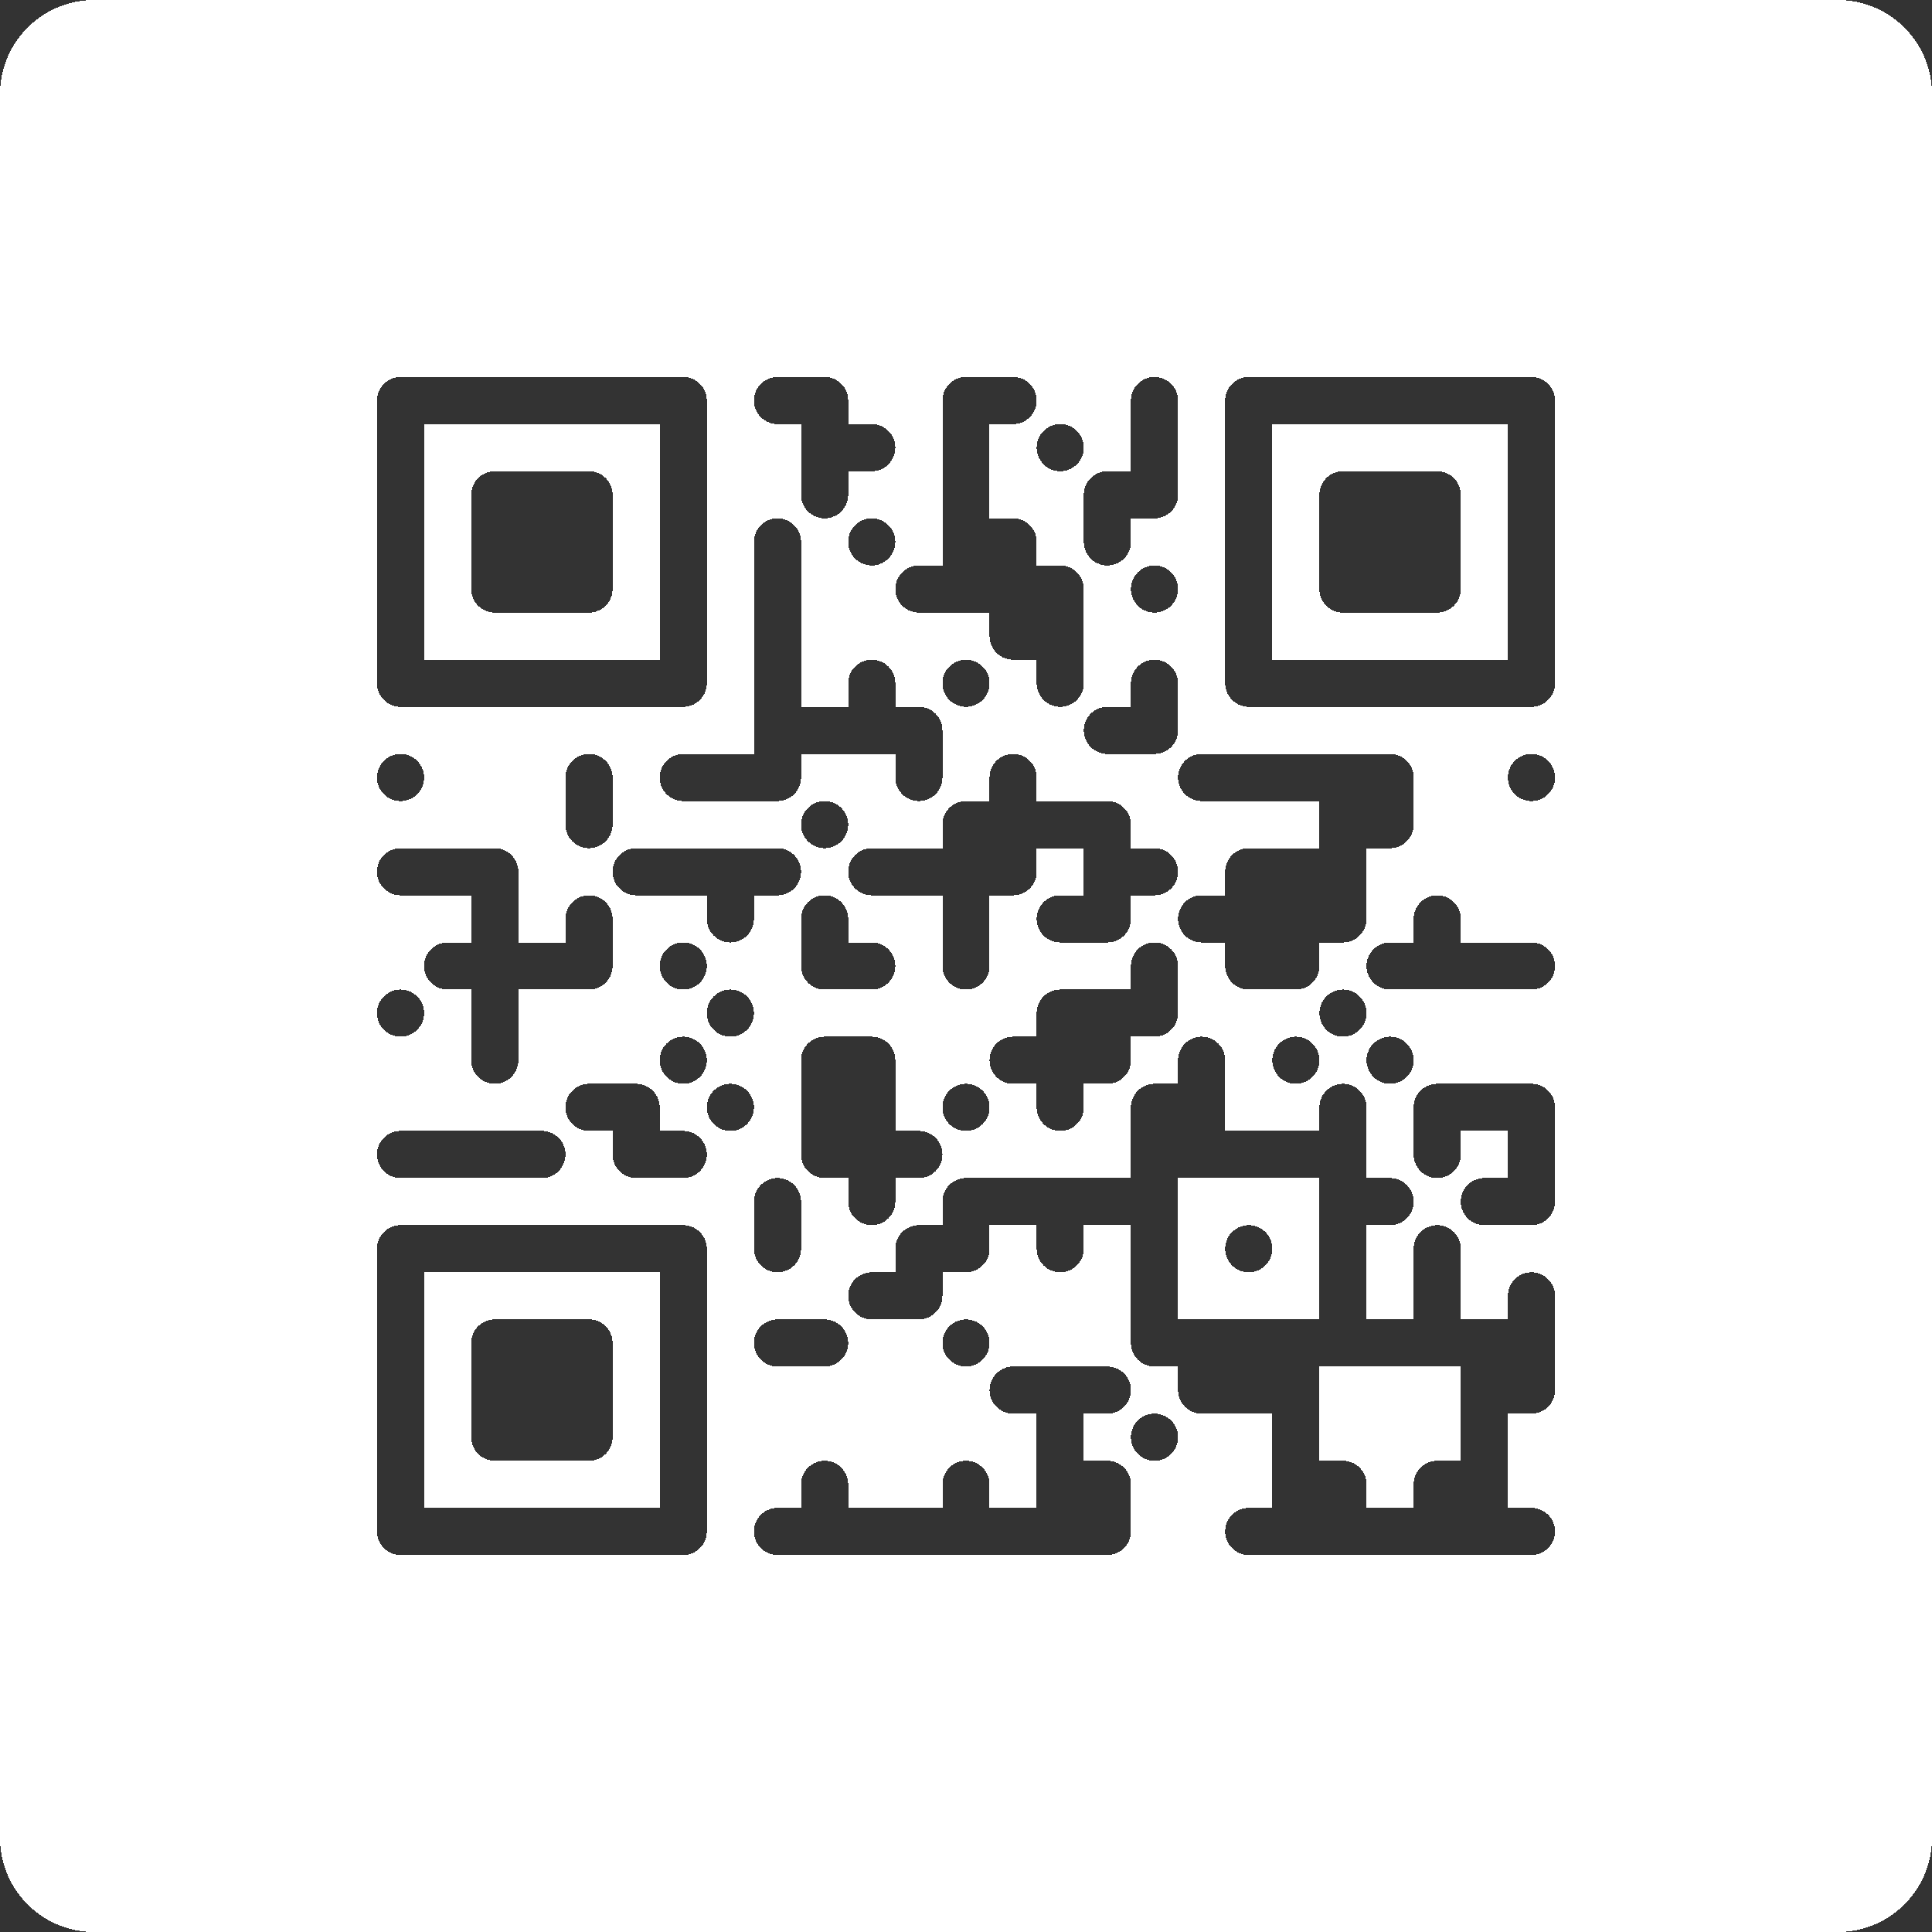 <svg role="img" aria-label="Test QR Code - Rund-Weiss-100pct-Weiss-Rand-8-25pct-Elemente" width="200" height="200" viewBox="0 0 41 41" xmlns="http://www.w3.org/2000/svg"><rect x="0" y="0" width="41" height="41" fill="#333333" stroke="none"/><path d="M 2,0 L 39,0 A 2,2 0 0,1 41,2 L 41,39 A 2,2 0 0,1 39,41 L 2,41 A 2,2 0 0,1 0,39 L 0,2 A 2,2 0 0,1 2,0 Z M 8,8.5 A 0.5,0.5 0 0,1 8.5,8 L 14.5,8 A 0.5,0.5 0 0,1 15,8.5 L 15,9 L 8,9 L 8,8.5 Z M 16,8.5 A 0.5,0.5 0 0,1 16.5,8 L 17.5,8 A 0.5,0.5 0 0,1 18,8.5 L 18,9 L 16.5,9 A 0.5,0.5 0 0,1 16,8.5 Z M 20,8.5 A 0.5,0.5 0 0,1 20.5,8 L 21.5,8 A 0.5,0.5 0 0,1 22,8.5 A 0.5,0.5 0 0,1 21.5,9 L 20,9 L 20,8.5 Z M 24,8.5 A 0.5,0.5 0 0,1 24.5,8 L 24.5,8 A 0.5,0.5 0 0,1 25,8.5 L 25,9 L 24,9 L 24,8.5 Z M 26,8.5 A 0.5,0.5 0 0,1 26.5,8 L 32.5,8 A 0.5,0.5 0 0,1 33,8.5 L 33,9 L 26,9 L 26,8.5 Z M 8,9 L 9,9 L 9,10 L 8,10 Z M 14,9 L 15,9 L 15,10 L 14,10 Z M 17,9.5 L 17,9 L 18.5,9 A 0.5,0.5 0 0,1 19,9.5 A 0.5,0.5 0 0,1 18.5,10 L 17,10 L 17,9.5 Z M 20,9 L 21,9 L 21,10 L 20,10 Z M 22,9.5 A 0.5,0.5 0 0,0 22.5,10 L 22.5,10 A 0.5,0.5 0 0,0 23,9.5 A 0.5,0.5 0 0,0 22.5,9 L 22.5,9 A 0.5,0.5 0 0,0 22,9.5 Z M 24,9 L 25,9 L 25,10 L 24,10 Z M 26,9 L 27,9 L 27,10 L 26,10 Z M 32,9 L 33,9 L 33,10 L 32,10 Z M 8,10 L 9,10 L 9,11 L 8,11 Z M 10,10.5 A 0.5,0.5 0 0,1 10.5,10 L 12.5,10 A 0.5,0.5 0 0,1 13,10.5 L 13,11 L 10,11 L 10,10.5 Z M 14,10 L 15,10 L 15,11 L 14,11 Z M 17,10.5 L 17,10 L 18,10 L 18,10.5 A 0.5,0.5 0 0,1 17.5,11 L 17.5,11 A 0.5,0.5 0 0,1 17,10.5 Z M 20,10 L 21,10 L 21,11 L 20,11 Z M 23,10.5 A 0.5,0.5 0 0,1 23.5,10 L 25,10 L 25,10.5 A 0.5,0.5 0 0,1 24.5,11 L 23,11 L 23,10.5 Z M 26,10 L 27,10 L 27,11 L 26,11 Z M 28,10.5 A 0.5,0.5 0 0,1 28.5,10 L 30.5,10 A 0.5,0.5 0 0,1 31,10.5 L 31,11 L 28,11 L 28,10.5 Z M 32,10 L 33,10 L 33,11 L 32,11 Z M 8,11 L 9,11 L 9,12 L 8,12 Z M 10,11 L 13,11 L 13,12 L 10,12 Z M 14,11 L 15,11 L 15,12 L 14,12 Z M 16,11.5 A 0.5,0.5 0 0,1 16.5,11 L 16.5,11 A 0.5,0.5 0 0,1 17,11.5 L 17,12 L 16,12 L 16,11.5 Z M 18,11.5 A 0.5,0.5 0 0,0 18.5,12 L 18.5,12 A 0.5,0.5 0 0,0 19,11.5 A 0.5,0.5 0 0,0 18.5,11 L 18.5,11 A 0.5,0.5 0 0,0 18,11.5 Z M 20,11.5 L 20,11 L 21.5,11 A 0.5,0.5 0 0,1 22,11.5 L 22,12 L 20,12 L 20,11.5 Z M 23,11.5 L 23,11 L 24,11 L 24,11.5 A 0.5,0.5 0 0,1 23.5,12 L 23.5,12 A 0.5,0.5 0 0,1 23,11.5 Z M 26,11 L 27,11 L 27,12 L 26,12 Z M 28,11 L 31,11 L 31,12 L 28,12 Z M 32,11 L 33,11 L 33,12 L 32,12 Z M 8,12 L 9,12 L 9,13 L 8,13 Z M 10,12.5 L 10,12 L 13,12 L 13,12.5 A 0.5,0.5 0 0,1 12.5,13 L 10.5,13 A 0.5,0.5 0 0,1 10,12.5 Z M 14,12 L 15,12 L 15,13 L 14,13 Z M 16,12 L 17,12 L 17,13 L 16,13 Z M 19,12.5 A 0.5,0.5 0 0,1 19.5,12 L 22.5,12 A 0.5,0.5 0 0,1 23,12.5 L 23,13 L 19.5,13 A 0.5,0.5 0 0,1 19,12.5 Z M 24,12.5 A 0.5,0.5 0 0,0 24.5,13 L 24.5,13 A 0.5,0.5 0 0,0 25,12.5 A 0.5,0.5 0 0,0 24.5,12 L 24.5,12 A 0.5,0.5 0 0,0 24,12.5 Z M 26,12 L 27,12 L 27,13 L 26,13 Z M 28,12.5 L 28,12 L 31,12 L 31,12.5 A 0.5,0.5 0 0,1 30.5,13 L 28.5,13 A 0.5,0.5 0 0,1 28,12.5 Z M 32,12 L 33,12 L 33,13 L 32,13 Z M 8,13 L 9,13 L 9,14 L 8,14 Z M 14,13 L 15,13 L 15,14 L 14,14 Z M 16,13 L 17,13 L 17,14 L 16,14 Z M 21,13.5 L 21,13 L 23,13 L 23,13.5 L 23,14 L 21.5,14 A 0.5,0.5 0 0,1 21,13.5 Z M 26,13 L 27,13 L 27,14 L 26,14 Z M 32,13 L 33,13 L 33,14 L 32,14 Z M 8,14.5 L 8,14 L 15,14 L 15,14.5 A 0.5,0.5 0 0,1 14.5,15 L 8.5,15 A 0.5,0.5 0 0,1 8,14.5 Z M 16,14 L 17,14 L 17,15 L 16,15 Z M 18,14.5 A 0.5,0.5 0 0,1 18.5,14 L 18.5,14 A 0.5,0.5 0 0,1 19,14.5 L 19,15 L 18,15 L 18,14.5 Z M 20,14.5 A 0.5,0.5 0 0,0 20.5,15 L 20.5,15 A 0.5,0.5 0 0,0 21,14.5 A 0.5,0.5 0 0,0 20.5,14 L 20.5,14 A 0.5,0.5 0 0,0 20,14.5 Z M 22,14.5 L 22,14 L 23,14 L 23,14.5 A 0.5,0.5 0 0,1 22.5,15 L 22.5,15 A 0.5,0.5 0 0,1 22,14.5 Z M 24,14.5 A 0.5,0.5 0 0,1 24.5,14 L 24.5,14 A 0.5,0.5 0 0,1 25,14.5 L 25,15 L 24,15 L 24,14.5 Z M 26,14.5 L 26,14 L 33,14 L 33,14.5 A 0.5,0.5 0 0,1 32.5,15 L 26.5,15 A 0.5,0.5 0 0,1 26,14.5 Z M 16,15.5 L 16,15 L 19.5,15 A 0.5,0.5 0 0,1 20,15.5 L 20,16 L 16,16 L 16,15.5 Z M 23,15.5 A 0.5,0.5 0 0,1 23.5,15 L 25,15 L 25,15.5 A 0.5,0.5 0 0,1 24.5,16 L 23.5,16 A 0.5,0.5 0 0,1 23,15.5 Z M 8,16.5 A 0.5,0.5 0 0,0 8.5,17 L 8.5,17 A 0.5,0.5 0 0,0 9,16.5 A 0.5,0.5 0 0,0 8.5,16 L 8.5,16 A 0.5,0.5 0 0,0 8,16.5 Z M 12,16.5 A 0.5,0.5 0 0,1 12.5,16 L 12.5,16 A 0.5,0.5 0 0,1 13,16.5 L 13,17 L 12,17 L 12,16.5 Z M 14,16.5 A 0.5,0.5 0 0,1 14.5,16 L 17,16 L 17,16.5 A 0.5,0.5 0 0,1 16.5,17 L 14.5,17 A 0.5,0.5 0 0,1 14,16.5 Z M 19,16.5 L 19,16 L 20,16 L 20,16.5 A 0.5,0.5 0 0,1 19.5,17 L 19.5,17 A 0.5,0.5 0 0,1 19,16.5 Z M 21,16.5 A 0.5,0.5 0 0,1 21.5,16 L 21.5,16 A 0.5,0.5 0 0,1 22,16.5 L 22,17 L 21,17 L 21,16.5 Z M 25,16.5 A 0.5,0.5 0 0,1 25.5,16 L 29.5,16 A 0.5,0.5 0 0,1 30,16.5 L 30,17 L 25.5,17 A 0.5,0.5 0 0,1 25,16.5 Z M 32,16.5 A 0.5,0.5 0 0,0 32.5,17 L 32.5,17 A 0.5,0.5 0 0,0 33,16.5 A 0.5,0.5 0 0,0 32.5,16 L 32.5,16 A 0.5,0.5 0 0,0 32,16.5 Z M 12,17.5 L 12,17 L 13,17 L 13,17.5 A 0.5,0.5 0 0,1 12.5,18 L 12.5,18 A 0.5,0.5 0 0,1 12,17.5 Z M 17,17.5 A 0.5,0.5 0 0,0 17.5,18 L 17.5,18 A 0.5,0.5 0 0,0 18,17.5 A 0.5,0.5 0 0,0 17.5,17 L 17.5,17 A 0.5,0.5 0 0,0 17,17.5 Z M 20,17.5 A 0.5,0.5 0 0,1 20.5,17 L 23.5,17 A 0.5,0.5 0 0,1 24,17.5 L 24,18 L 20,18 L 20,17.5 Z M 28,17.5 L 28,17 L 30,17 L 30,17.5 A 0.5,0.5 0 0,1 29.5,18 L 28,18 L 28,17.5 Z M 8,18.5 A 0.5,0.5 0 0,1 8.5,18 L 10.5,18 A 0.5,0.5 0 0,1 11,18.5 L 11,19 L 8.5,19 A 0.5,0.5 0 0,1 8,18.5 Z M 13,18.5 A 0.5,0.5 0 0,0 13.5,19 L 16.5,19 A 0.5,0.5 0 0,0 17,18.5 A 0.5,0.5 0 0,0 16.5,18 L 13.5,18 A 0.5,0.5 0 0,0 13,18.5 Z M 18,18.5 A 0.5,0.5 0 0,1 18.5,18 L 22,18 L 22,18.5 A 0.5,0.5 0 0,1 21.5,19 L 18.5,19 A 0.5,0.5 0 0,1 18,18.5 Z M 23,18.5 L 23,18 L 24.5,18 A 0.5,0.5 0 0,1 25,18.5 A 0.5,0.5 0 0,1 24.5,19 L 23,19 L 23,18.5 Z M 26,18.5 A 0.5,0.5 0 0,1 26.5,18 L 29,18 L 29,18.5 L 29,19 L 26,19 L 26,18.5 Z M 10,19 L 11,19 L 11,20 L 10,20 Z M 12,19.5 A 0.5,0.5 0 0,1 12.5,19 L 12.5,19 A 0.5,0.5 0 0,1 13,19.5 L 13,20 L 12,20 L 12,19.5 Z M 15,19.5 L 15,19 L 16,19 L 16,19.5 A 0.5,0.5 0 0,1 15.5,20 L 15.5,20 A 0.5,0.5 0 0,1 15,19.5 Z M 17,19.5 A 0.5,0.5 0 0,1 17.5,19 L 17.5,19 A 0.5,0.5 0 0,1 18,19.5 L 18,20 L 17,20 L 17,19.5 Z M 20,19 L 21,19 L 21,20 L 20,20 Z M 22,19.5 A 0.5,0.5 0 0,1 22.5,19 L 24,19 L 24,19.5 A 0.5,0.5 0 0,1 23.5,20 L 22.5,20 A 0.5,0.5 0 0,1 22,19.5 Z M 25,19.5 A 0.5,0.5 0 0,1 25.5,19 L 29,19 L 29,19.5 A 0.5,0.5 0 0,1 28.5,20 L 25.5,20 A 0.5,0.5 0 0,1 25,19.5 Z M 30,19.5 A 0.5,0.5 0 0,1 30.5,19 L 30.5,19 A 0.5,0.5 0 0,1 31,19.5 L 31,20 L 30,20 L 30,19.5 Z M 9,20.5 A 0.5,0.5 0 0,1 9.5,20 L 13,20 L 13,20.5 A 0.5,0.5 0 0,1 12.5,21 L 9.5,21 A 0.5,0.5 0 0,1 9,20.5 Z M 14,20.5 A 0.5,0.5 0 0,0 14.5,21 L 14.5,21 A 0.5,0.5 0 0,0 15,20.5 A 0.5,0.5 0 0,0 14.5,20 L 14.5,20 A 0.5,0.5 0 0,0 14,20.5 Z M 17,20.5 L 17,20 L 18.5,20 A 0.5,0.5 0 0,1 19,20.5 A 0.5,0.5 0 0,1 18.5,21 L 17.5,21 A 0.5,0.5 0 0,1 17,20.5 Z M 20,20.5 L 20,20 L 21,20 L 21,20.5 A 0.5,0.5 0 0,1 20.5,21 L 20.5,21 A 0.5,0.5 0 0,1 20,20.5 Z M 24,20.5 A 0.5,0.5 0 0,1 24.5,20 L 24.5,20 A 0.5,0.5 0 0,1 25,20.5 L 25,21 L 24,21 L 24,20.5 Z M 26,20.5 L 26,20 L 28,20 L 28,20.5 A 0.5,0.5 0 0,1 27.5,21 L 26.5,21 A 0.5,0.5 0 0,1 26,20.5 Z M 29,20.5 A 0.5,0.5 0 0,0 29.5,21 L 32.5,21 A 0.5,0.5 0 0,0 33,20.5 A 0.5,0.5 0 0,0 32.5,20 L 29.5,20 A 0.5,0.5 0 0,0 29,20.5 Z M 8,21.5 A 0.5,0.5 0 0,0 8.5,22 L 8.5,22 A 0.5,0.5 0 0,0 9,21.5 A 0.5,0.5 0 0,0 8.5,21 L 8.5,21 A 0.5,0.5 0 0,0 8,21.5 Z M 10,21 L 11,21 L 11,22 L 10,22 Z M 15,21.5 A 0.5,0.5 0 0,0 15.5,22 L 15.5,22 A 0.5,0.5 0 0,0 16,21.5 A 0.5,0.5 0 0,0 15.5,21 L 15.5,21 A 0.5,0.5 0 0,0 15,21.5 Z M 22,21.5 A 0.5,0.5 0 0,1 22.5,21 L 25,21 L 25,21.5 A 0.5,0.5 0 0,1 24.5,22 L 22,22 L 22,21.5 Z M 28,21.5 A 0.5,0.5 0 0,0 28.5,22 L 28.5,22 A 0.5,0.5 0 0,0 29,21.5 A 0.5,0.5 0 0,0 28.5,21 L 28.5,21 A 0.5,0.5 0 0,0 28,21.5 Z M 10,22.5 L 10,22 L 11,22 L 11,22.5 A 0.5,0.5 0 0,1 10.5,23 L 10.5,23 A 0.5,0.5 0 0,1 10,22.5 Z M 14,22.5 A 0.5,0.5 0 0,0 14.5,23 L 14.5,23 A 0.5,0.5 0 0,0 15,22.5 A 0.5,0.5 0 0,0 14.5,22 L 14.5,22 A 0.5,0.5 0 0,0 14,22.5 Z M 17,22.5 A 0.5,0.5 0 0,1 17.5,22 L 18.5,22 A 0.5,0.5 0 0,1 19,22.5 L 19,23 L 17,23 L 17,22.5 Z M 21,22.5 A 0.5,0.5 0 0,1 21.5,22 L 24,22 L 24,22.5 A 0.5,0.5 0 0,1 23.5,23 L 21.5,23 A 0.5,0.5 0 0,1 21,22.5 Z M 25,22.5 A 0.5,0.5 0 0,1 25.5,22 L 25.5,22 A 0.5,0.5 0 0,1 26,22.5 L 26,23 L 25,23 L 25,22.5 Z M 27,22.5 A 0.5,0.5 0 0,0 27.5,23 L 27.5,23 A 0.5,0.5 0 0,0 28,22.5 A 0.5,0.5 0 0,0 27.5,22 L 27.5,22 A 0.5,0.5 0 0,0 27,22.5 Z M 29,22.5 A 0.5,0.5 0 0,0 29.5,23 L 29.5,23 A 0.5,0.5 0 0,0 30,22.5 A 0.5,0.5 0 0,0 29.5,22 L 29.5,22 A 0.5,0.5 0 0,0 29,22.5 Z M 12,23.5 A 0.5,0.5 0 0,1 12.5,23 L 13.5,23 A 0.5,0.5 0 0,1 14,23.5 L 14,24 L 12.5,24 A 0.5,0.5 0 0,1 12,23.5 Z M 15,23.5 A 0.5,0.5 0 0,0 15.5,24 L 15.5,24 A 0.5,0.5 0 0,0 16,23.5 A 0.5,0.5 0 0,0 15.5,23 L 15.5,23 A 0.5,0.5 0 0,0 15,23.5 Z M 17,23 L 19,23 L 19,24 L 17,24 Z M 20,23.5 A 0.5,0.5 0 0,0 20.5,24 L 20.5,24 A 0.5,0.5 0 0,0 21,23.5 A 0.5,0.5 0 0,0 20.5,23 L 20.5,23 A 0.5,0.5 0 0,0 20,23.5 Z M 22,23.5 L 22,23 L 23,23 L 23,23.5 A 0.5,0.5 0 0,1 22.5,24 L 22.5,24 A 0.5,0.5 0 0,1 22,23.5 Z M 24,23.5 A 0.5,0.5 0 0,1 24.5,23 L 26,23 L 26,23.5 L 26,24 L 24,24 L 24,23.5 Z M 28,23.5 A 0.5,0.5 0 0,1 28.5,23 L 28.5,23 A 0.5,0.5 0 0,1 29,23.5 L 29,24 L 28,24 L 28,23.5 Z M 30,23.5 A 0.5,0.5 0 0,1 30.5,23 L 32.5,23 A 0.5,0.5 0 0,1 33,23.5 L 33,24 L 30,24 L 30,23.5 Z M 8,24.5 A 0.5,0.5 0 0,0 8.5,25 L 11.5,25 A 0.5,0.5 0 0,0 12,24.5 A 0.5,0.5 0 0,0 11.5,24 L 8.5,24 A 0.5,0.5 0 0,0 8,24.5 Z M 13,24.5 L 13,24 L 14.5,24 A 0.5,0.5 0 0,1 15,24.5 A 0.5,0.5 0 0,1 14.5,25 L 13.5,25 A 0.5,0.5 0 0,1 13,24.5 Z M 17,24.5 L 17,24 L 19.5,24 A 0.5,0.5 0 0,1 20,24.5 A 0.5,0.5 0 0,1 19.5,25 L 17.5,25 A 0.5,0.5 0 0,1 17,24.5 Z M 24,24 L 29,24 L 29,25 L 24,25 Z M 30,24.5 L 30,24 L 31,24 L 31,24.5 A 0.5,0.5 0 0,1 30.5,25 L 30.5,25 A 0.5,0.5 0 0,1 30,24.5 Z M 32,24 L 33,24 L 33,25 L 32,25 Z M 16,25.5 A 0.5,0.5 0 0,1 16.5,25 L 16.5,25 A 0.5,0.5 0 0,1 17,25.5 L 17,26 L 16,26 L 16,25.5 Z M 18,25.5 L 18,25 L 19,25 L 19,25.5 A 0.5,0.5 0 0,1 18.5,26 L 18.5,26 A 0.5,0.5 0 0,1 18,25.5 Z M 20,25.5 A 0.5,0.5 0 0,1 20.5,25 L 25,25 L 25,25.5 L 25,26 L 20,26 L 20,25.5 Z M 28,25.5 L 28,25 L 29.5,25 A 0.5,0.5 0 0,1 30,25.5 A 0.5,0.5 0 0,1 29.5,26 L 28,26 L 28,25.5 Z M 31,25.5 A 0.5,0.5 0 0,1 31.5,25 L 33,25 L 33,25.5 A 0.5,0.5 0 0,1 32.5,26 L 31.5,26 A 0.5,0.5 0 0,1 31,25.5 Z M 8,26.5 A 0.5,0.5 0 0,1 8.5,26 L 14.5,26 A 0.5,0.5 0 0,1 15,26.5 L 15,27 L 8,27 L 8,26.5 Z M 16,26.5 L 16,26 L 17,26 L 17,26.5 A 0.5,0.5 0 0,1 16.5,27 L 16.5,27 A 0.5,0.5 0 0,1 16,26.5 Z M 19,26.5 A 0.5,0.5 0 0,1 19.5,26 L 21,26 L 21,26.5 A 0.5,0.5 0 0,1 20.5,27 L 19,27 L 19,26.5 Z M 22,26.5 L 22,26 L 23,26 L 23,26.5 A 0.5,0.5 0 0,1 22.5,27 L 22.5,27 A 0.5,0.5 0 0,1 22,26.5 Z M 24,26 L 25,26 L 25,27 L 24,27 Z M 26,26.5 A 0.5,0.5 0 0,0 26.5,27 L 26.5,27 A 0.5,0.5 0 0,0 27,26.5 A 0.5,0.5 0 0,0 26.5,26 L 26.5,26 A 0.5,0.5 0 0,0 26,26.5 Z M 28,26 L 29,26 L 29,27 L 28,27 Z M 30,26.5 A 0.5,0.5 0 0,1 30.5,26 L 30.5,26 A 0.5,0.5 0 0,1 31,26.5 L 31,27 L 30,27 L 30,26.5 Z M 8,27 L 9,27 L 9,28 L 8,28 Z M 14,27 L 15,27 L 15,28 L 14,28 Z M 18,27.5 A 0.5,0.5 0 0,1 18.5,27 L 20,27 L 20,27.5 A 0.5,0.5 0 0,1 19.5,28 L 18.5,28 A 0.5,0.5 0 0,1 18,27.5 Z M 24,27 L 25,27 L 25,28 L 24,28 Z M 28,27 L 29,27 L 29,28 L 28,28 Z M 30,27 L 31,27 L 31,28 L 30,28 Z M 32,27.5 A 0.5,0.5 0 0,1 32.5,27 L 32.5,27 A 0.5,0.5 0 0,1 33,27.5 L 33,28 L 32,28 L 32,27.5 Z M 8,28 L 9,28 L 9,29 L 8,29 Z M 10,28.5 A 0.5,0.5 0 0,1 10.5,28 L 12.5,28 A 0.5,0.5 0 0,1 13,28.5 L 13,29 L 10,29 L 10,28.5 Z M 14,28 L 15,28 L 15,29 L 14,29 Z M 16,28.5 A 0.5,0.5 0 0,0 16.5,29 L 17.5,29 A 0.5,0.5 0 0,0 18,28.5 A 0.5,0.5 0 0,0 17.5,28 L 16.5,28 A 0.5,0.5 0 0,0 16,28.5 Z M 20,28.5 A 0.5,0.5 0 0,0 20.5,29 L 20.5,29 A 0.5,0.5 0 0,0 21,28.5 A 0.5,0.5 0 0,0 20.5,28 L 20.5,28 A 0.5,0.5 0 0,0 20,28.5 Z M 24,28.5 L 24,28 L 33,28 L 33,28.5 L 33,29 L 24.5,29 A 0.5,0.5 0 0,1 24,28.5 Z M 8,29 L 9,29 L 9,30 L 8,30 Z M 10,29 L 13,29 L 13,30 L 10,30 Z M 14,29 L 15,29 L 15,30 L 14,30 Z M 21,29.5 A 0.5,0.5 0 0,0 21.5,30 L 23.5,30 A 0.5,0.5 0 0,0 24,29.5 A 0.5,0.5 0 0,0 23.5,29 L 21.5,29 A 0.5,0.5 0 0,0 21,29.5 Z M 25,29.5 L 25,29 L 28,29 L 28,29.5 L 28,30 L 25.5,30 A 0.5,0.5 0 0,1 25,29.5 Z M 31,29.5 L 31,29 L 33,29 L 33,29.5 A 0.5,0.5 0 0,1 32.5,30 L 31,30 L 31,29.5 Z M 8,30 L 9,30 L 9,31 L 8,31 Z M 10,30.5 L 10,30 L 13,30 L 13,30.5 A 0.5,0.5 0 0,1 12.5,31 L 10.5,31 A 0.5,0.5 0 0,1 10,30.5 Z M 14,30 L 15,30 L 15,31 L 14,31 Z M 22,30 L 23,30 L 23,31 L 22,31 Z M 24,30.5 A 0.5,0.5 0 0,0 24.5,31 L 24.5,31 A 0.5,0.5 0 0,0 25,30.5 A 0.5,0.5 0 0,0 24.5,30 L 24.5,30 A 0.5,0.5 0 0,0 24,30.5 Z M 27,30 L 28,30 L 28,31 L 27,31 Z M 31,30 L 32,30 L 32,31 L 31,31 Z M 8,31 L 9,31 L 9,32 L 8,32 Z M 14,31 L 15,31 L 15,32 L 14,32 Z M 17,31.5 A 0.5,0.5 0 0,1 17.5,31 L 17.5,31 A 0.5,0.5 0 0,1 18,31.5 L 18,32 L 17,32 L 17,31.5 Z M 20,31.5 A 0.5,0.5 0 0,1 20.5,31 L 20.5,31 A 0.5,0.5 0 0,1 21,31.5 L 21,32 L 20,32 L 20,31.5 Z M 22,31.5 L 22,31 L 23.5,31 A 0.5,0.5 0 0,1 24,31.5 L 24,32 L 22,32 L 22,31.5 Z M 27,31.5 L 27,31 L 28.5,31 A 0.5,0.5 0 0,1 29,31.5 L 29,32 L 27,32 L 27,31.5 Z M 30,31.5 A 0.5,0.5 0 0,1 30.5,31 L 32,31 L 32,31.5 L 32,32 L 30,32 L 30,31.5 Z M 8,32.5 L 8,32 L 15,32 L 15,32.5 A 0.5,0.5 0 0,1 14.5,33 L 8.5,33 A 0.5,0.5 0 0,1 8,32.5 Z M 16,32.5 A 0.5,0.5 0 0,1 16.5,32 L 24,32 L 24,32.5 A 0.5,0.5 0 0,1 23.5,33 L 16.5,33 A 0.5,0.5 0 0,1 16,32.5 Z M 26,32.5 A 0.5,0.5 0 0,0 26.5,33 L 32.5,33 A 0.5,0.5 0 0,0 33,32.5 A 0.5,0.5 0 0,0 32.5,32 L 26.5,32 A 0.5,0.5 0 0,0 26,32.5 Z " fill="#fff" fill-rule="evenodd" shape-rendering="crispEdges"/></svg>